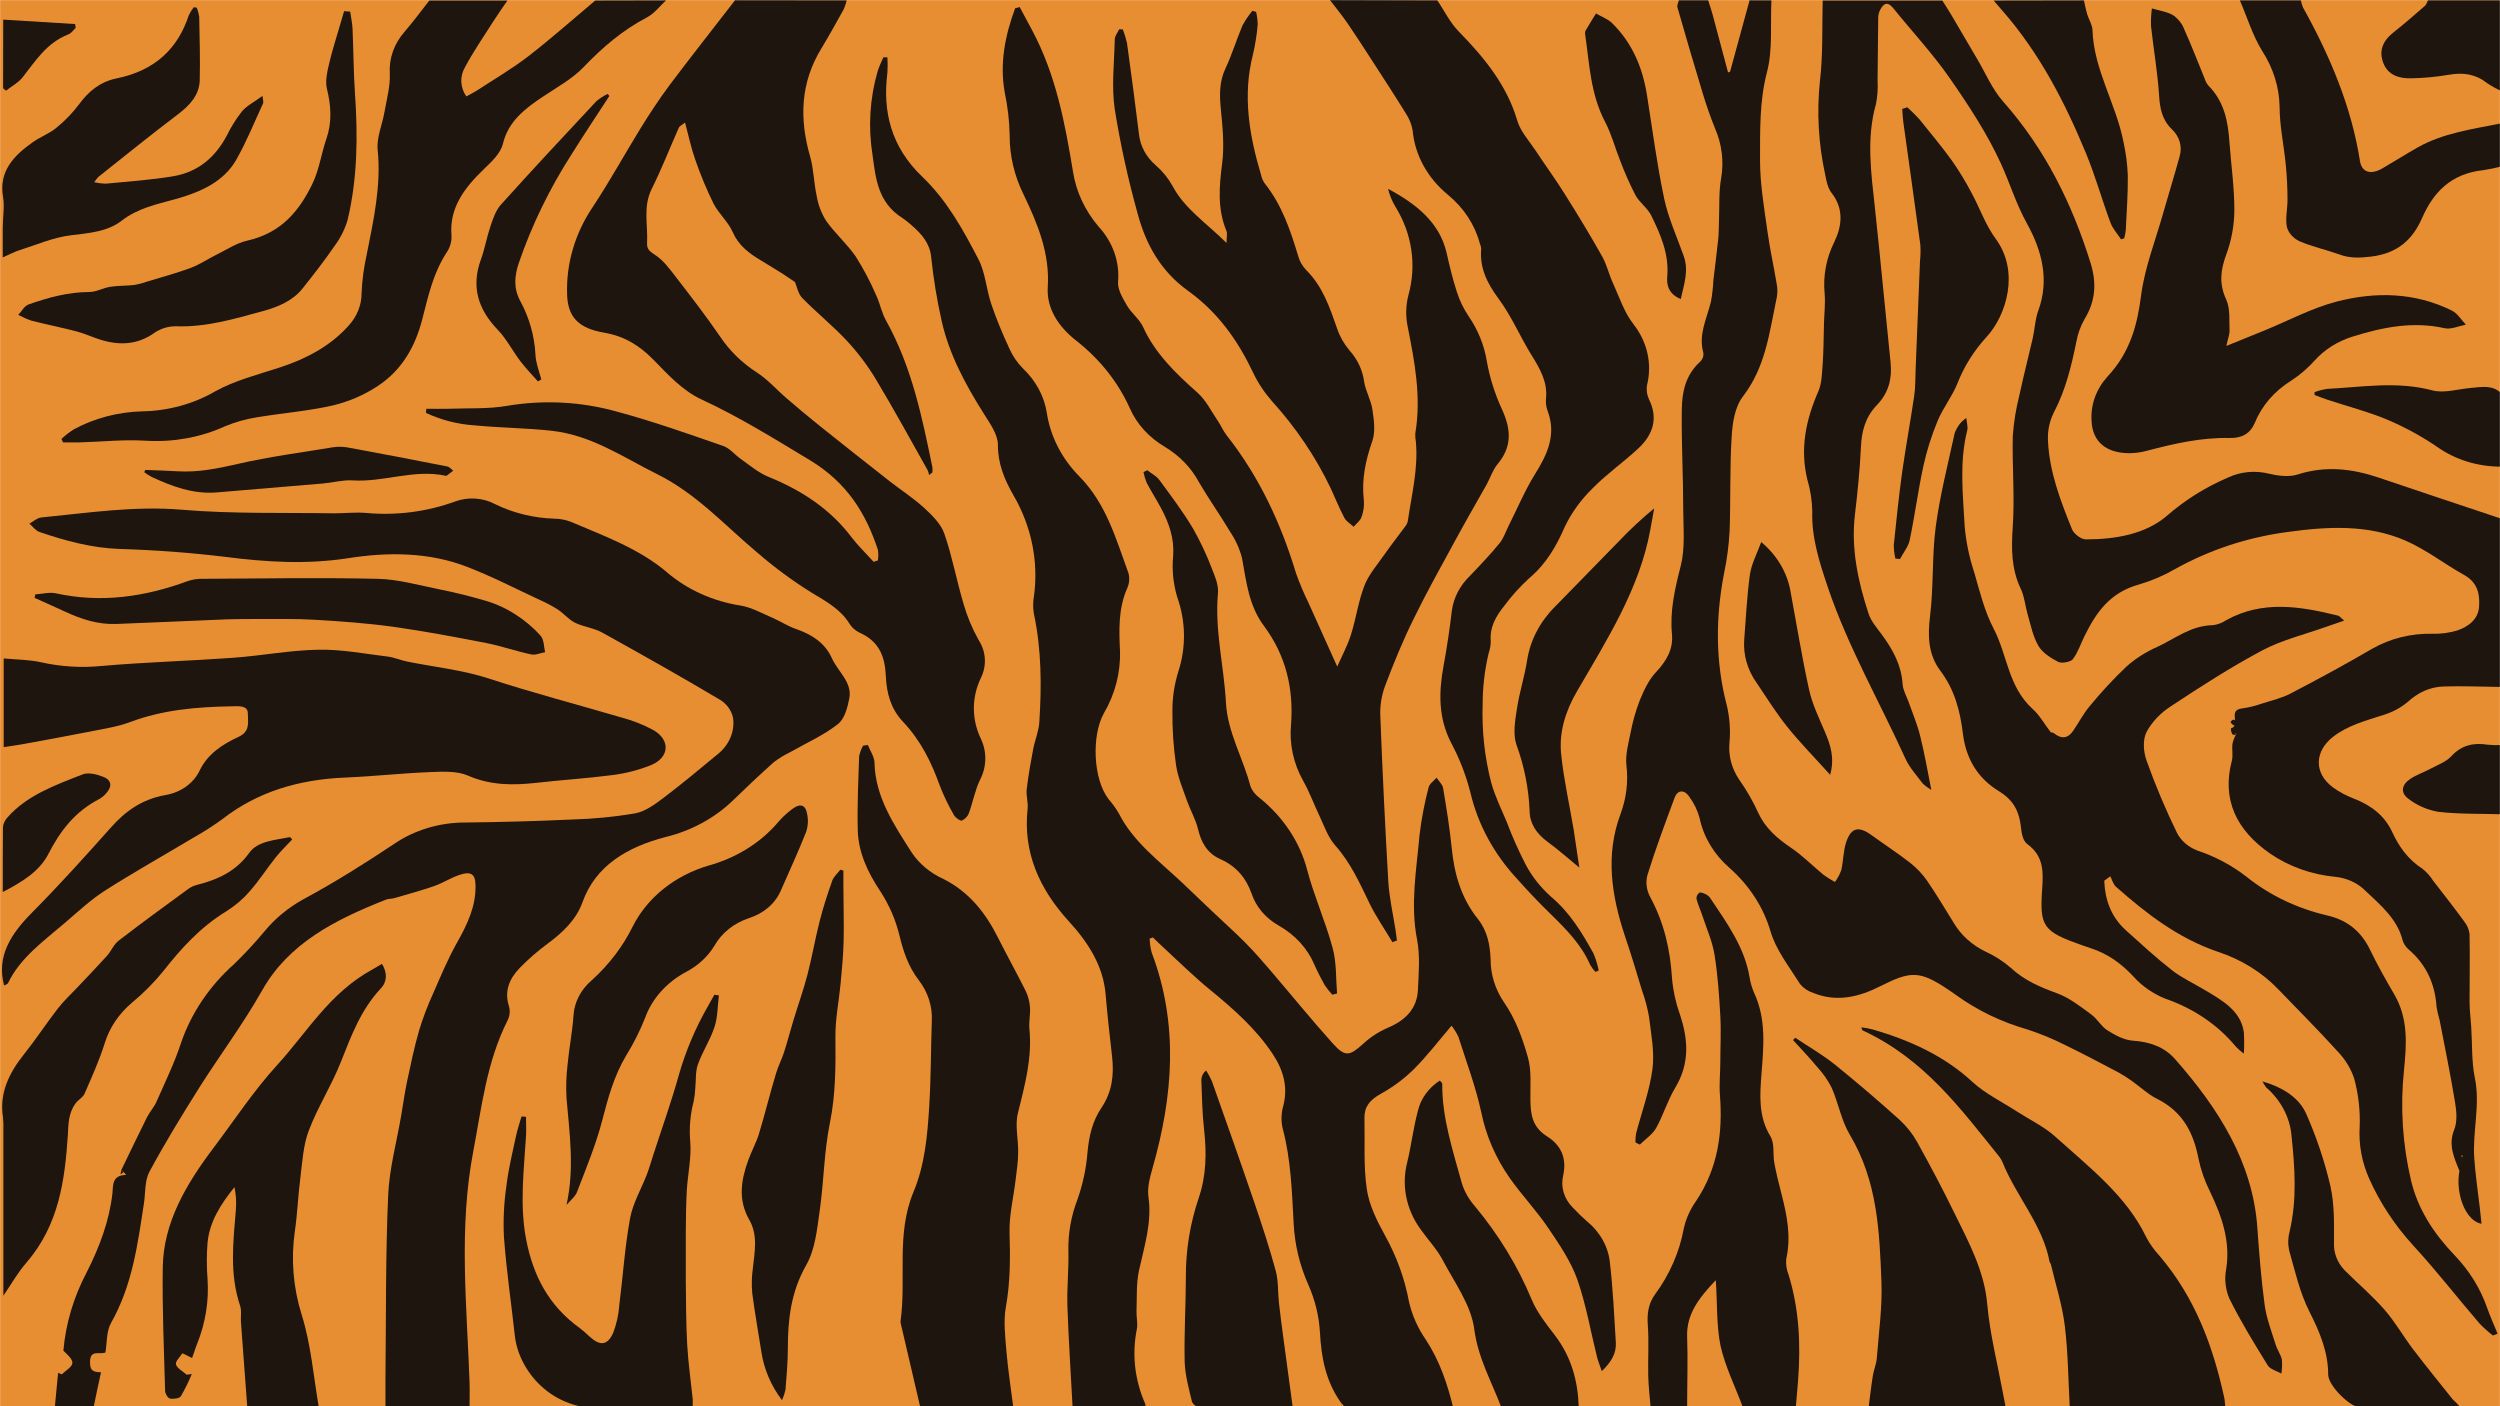 <svg width="1920" height="1080" viewBox="0 0 1920 1080" fill="none" xmlns="http://www.w3.org/2000/svg">
<mask id="mask0_398_6713" style="mask-type:alpha" maskUnits="userSpaceOnUse" x="0" y="0" width="1920" height="1080">
<rect width="1920" height="1080" fill="#C4C4C4"/>
</mask>
<g mask="url(#mask0_398_6713)">
<rect width="1920" height="1080" fill="#E88E32"/>
<path d="M1891.4 891.267L1889.63 901.212C1885.19 890.123 1879.89 879.831 1884.77 867.748C1887.33 861.458 1886.63 853.626 1885.5 846.74C1882.05 825.582 1877.69 804.475 1873.62 783.417C1872.67 780.222 1871.9 776.986 1871.32 773.721C1870.22 756.566 1864.07 741.4 1849.89 729.243C1847.62 727.308 1846 724.856 1845.2 722.158C1841.27 706.172 1828.75 695.506 1816.75 684.219C1810.8 678.171 1802.5 674.314 1793.5 673.404C1775.4 671.693 1758.19 665.593 1743.76 655.777C1717.28 637.504 1706.3 613.984 1714.02 584.349C1715.12 580.198 1714.02 575.623 1714.5 571.272C1715.03 568.907 1715.87 566.604 1717 564.41L1716.66 563.316L1717.7 563.615L1716.86 564.51C1715.96 564.286 1714.53 564.261 1714.3 563.814C1713.66 562.439 1713.31 560.974 1713.27 559.488C1721.55 556.728 1710.2 545.242 1722.2 544.023C1727.12 543.335 1731.95 542.159 1736.58 540.518C1744.19 538.032 1752.22 536.267 1759.04 532.687C1780.25 521.623 1801.17 510.311 1821.86 498.228C1835.55 490.387 1851.59 486.376 1867.89 486.717C1874.4 486.916 1880.9 486.074 1887.07 484.231C1896.17 481.173 1903.28 475.331 1903.92 466.032C1904.57 456.734 1903.17 447.51 1892.38 441.544C1877.19 433.066 1863.43 422.201 1847.45 415.215C1818.58 402.635 1787.69 404.301 1756.6 408.602C1725.97 412.693 1696.64 422.379 1670.47 437.044C1661.83 442.033 1652.5 446.018 1642.72 448.903C1620.25 455.093 1609.92 470.532 1601.27 487.761C1598.18 493.927 1596.1 500.665 1591.97 506.234C1590.43 508.347 1583.32 509.69 1580.74 508.347C1574.84 505.289 1568.41 501.162 1565.43 495.916C1561.14 488.458 1559.59 479.855 1557.18 471.651C1555.3 465.237 1554.87 458.35 1552.01 452.358C1544.57 436.795 1544.68 421.058 1545.8 404.5C1547.35 381.453 1545.3 358.257 1545.8 335.136C1546.54 324.491 1548.24 313.915 1550.89 303.511C1553.98 288.943 1557.79 274.473 1561.11 259.929C1562.71 252.893 1562.88 245.509 1565.35 238.747C1574.06 215.004 1568.35 192.678 1556.56 171.397C1548.42 156.703 1543.67 141.015 1536.9 126.074C1526.4 103.002 1512.05 81.099 1497.25 59.817C1484.27 41.146 1468.35 24.066 1453.91 6.166C1449.98 1.318 1447.01 2.188 1444.39 6.812C1443.24 8.766 1442.59 10.923 1442.48 13.127C1442.2 29.362 1442.23 45.447 1441.98 61.806C1442.33 67.861 1441.92 73.932 1440.74 79.906C1433.27 106.259 1437.01 132.563 1439.87 158.991C1444.2 198.769 1447.85 238.697 1451.98 278.55C1453.21 290.683 1450.57 301.597 1441.5 311.045C1432.43 320.492 1429.76 331.232 1429.2 343.365C1428.39 360.768 1426.62 378.171 1424.57 395.375C1421.51 421.455 1426.98 446.566 1435.07 471.328C1436.92 476.972 1441.3 482.068 1445.07 487.14C1453.75 498.825 1460.32 511.007 1461.19 525.352C1461.47 529.877 1464 534.278 1465.68 538.753C1468.74 547.504 1472.45 556.156 1474.67 565.082C1477.95 578.184 1480.28 591.51 1483.26 606.675C1480.84 605.247 1478.6 603.578 1476.61 601.703C1471.97 595.512 1466.52 589.545 1463.43 582.758C1443.47 538.828 1419.12 496.488 1403.7 450.792C1397.24 431.574 1391.2 412.903 1391.82 392.641C1391.65 384.346 1390.36 376.1 1387.97 368.077C1382.36 344.757 1386.79 322.655 1396.4 300.752C1399.21 294.362 1399.21 286.929 1399.8 279.943C1400.53 269.476 1400.53 258.984 1400.81 248.493C1401.03 240.761 1401.96 233.004 1401.31 225.322C1400.02 211.892 1402.54 198.388 1408.64 186.04C1414.46 174.206 1416.45 160.631 1406.65 148.151C1403.62 144.272 1402.69 138.877 1401.73 134.029C1396.57 110.435 1395.21 86.311 1397.69 62.378C1400.16 41.867 1399.26 21.033 1399.83 0.348H1491.66C1493.9 3.928 1496.24 7.458 1498.4 11.088C1505.14 22.525 1511.79 34.011 1518.56 45.447C1525.02 56.386 1529.96 68.419 1538.42 77.991C1571.11 114.961 1591.44 156.877 1605.48 201.703C1610.23 216.844 1609.61 230.891 1601.04 244.888C1597.94 250.296 1595.81 256.101 1594.73 262.092C1590.88 280.863 1586.52 299.385 1577.34 316.788C1573.98 323.604 1572.45 331.014 1572.85 338.442C1573.89 362.135 1582.37 384.486 1591.35 406.538C1592.73 409.895 1598.18 414.221 1601.77 414.246C1624.72 414.246 1647.77 410.243 1664.2 396.121C1677.89 384.137 1693.7 374.226 1711.02 366.785C1720.68 362.218 1731.96 361.14 1742.5 363.776C1749.41 365.442 1757.92 366.511 1764.29 364.472C1786 357.511 1806.42 359.848 1827.28 366.959C1858.4 377.525 1889.63 387.867 1920.83 398.309V527.59C1906.17 527.416 1891.51 526.769 1876.88 527.217C1865.96 527.54 1856.97 531.941 1849.05 539.151C1843.72 543.61 1837.37 547.001 1830.43 549.095C1816.98 553.496 1803.39 556.977 1792.1 565.628C1777.58 576.742 1776.76 593.623 1791.59 604.611C1796.4 608.126 1801.74 611.023 1807.46 613.214C1821.25 618.509 1831.47 626.539 1837.25 639.07C1842.37 650.133 1849.33 660.103 1860.65 667.362C1863.85 669.981 1866.56 673.036 1868.68 676.412C1876.71 686.754 1884.8 697.097 1892.49 707.663C1894.82 710.541 1896.24 713.912 1896.62 717.434C1896.96 734.837 1896.62 752.24 1896.62 769.469C1896.62 775.784 1897.49 782.074 1897.89 788.364C1898.76 801.566 1898.08 815.016 1900.7 827.919C1904.96 848.604 1898.84 868.916 1900.22 889.352C1901.09 902.181 1903.03 914.935 1904.51 927.739C1904.96 931.642 1905.36 935.546 1905.81 939.872C1890.87 937.062 1883.34 908.148 1891.37 891.267L1891.12 888.781L1889.8 887.911L1890.92 887.289L1891.09 888.656C1891.23 889.452 1891.23 890.372 1891.4 891.267Z" fill="#1E150E"/>
<path d="M650.276 0.224C649.733 2.591 648.963 4.911 647.973 7.161C642.356 17.106 637.02 27.05 631.123 36.697C614.61 63.423 613.823 91.243 622.164 120.132C624.972 129.928 624.972 140.345 627.191 150.339C628.267 157.002 630.673 163.442 634.296 169.359C641.092 179.055 650.528 187.309 657.212 197.03C663.223 206.534 668.442 216.413 672.827 226.59C675.832 232.905 677.011 239.966 680.409 246.057C700.292 281.709 708.128 320.269 716.076 358.829C716.202 360.17 716.202 361.517 716.076 362.857L713.52 364.821C713.302 363.51 712.915 362.226 712.368 360.993C699.309 337.797 686.588 314.427 672.827 291.554C666.594 281.108 659.199 271.239 650.753 262.093C639.969 250.482 627.303 240.264 616.154 228.902C612.924 225.571 612.11 220.35 610.537 216.621C607.589 214.632 604.527 212.494 601.354 210.455C595.737 206.949 590.12 203.419 584.504 200.063C575.068 194.494 567.092 188.303 562.739 178.284C559.369 170.477 551.955 164.063 547.995 156.381C542.581 145.377 537.892 134.104 533.953 122.619C530.808 113.818 528.955 104.644 526.118 94.127C523.31 96.29 521.849 96.912 521.4 97.931C514.407 113.693 508.173 129.729 500.478 145.168C493.71 158.867 497.67 172.79 496.967 186.613C496.715 190.69 498.259 192.679 502.584 195.414C509.352 199.69 514.295 206.552 519.125 212.817C530.836 227.933 542.519 243.123 553.247 258.761C560.399 269.48 569.957 278.788 581.33 286.109C589.924 291.628 596.552 299.46 604.247 305.998C612.503 313.084 620.816 320.095 629.353 326.932C647.14 341.153 665.02 355.299 682.993 369.371C691.839 376.307 701.5 382.523 709.672 390.006C715.935 395.774 722.703 402.437 725.259 409.896C731.381 427.522 734.667 445.895 740.002 463.771C742.749 473.384 746.647 482.71 751.629 491.591C754.407 495.925 756.021 500.767 756.348 505.742C756.674 510.717 755.703 515.692 753.511 520.282C749.829 527.773 747.93 535.855 747.93 544.024C747.93 552.194 749.829 560.276 753.511 567.767C755.783 572.773 756.87 578.138 756.705 583.53C756.541 588.923 755.129 594.228 752.556 599.118C748.737 607.198 747.192 616.074 744.131 624.452C743.231 626.923 741.276 628.983 738.683 630.195C737.475 630.643 733.74 627.982 732.673 626.068C728.406 618.721 724.745 611.11 721.72 603.295C715.373 585.494 707.145 568.737 693.44 554.242C684.004 544.298 680.915 532.091 680.325 519.436C679.679 505.141 675.916 492.76 659.88 485.773C656.6 484.115 653.928 481.655 652.185 478.688C645.417 467.823 634.268 461.757 623.035 454.995C608.657 446.003 595.098 436.028 582.482 425.161C557.207 404.078 535.077 379.166 504.522 364.051C478.713 351.297 454.393 334.217 423.641 330.835C404.151 328.697 384.324 328.573 364.862 326.708C351.657 325.885 338.796 322.606 327.118 317.087L327.427 313.929C333.044 313.929 338.66 314.103 344.277 313.929C359.442 313.357 374.972 314.228 389.688 311.642C417.761 306.936 446.715 308.491 473.939 316.167C501.629 323.625 528.533 333.172 555.381 342.496C560.577 344.261 564.256 349.258 568.889 352.44C575.882 357.413 582.482 363.081 590.402 366.288C616.238 376.805 637.891 391.349 653.842 412.431C658.953 419.144 665.244 425.161 670.973 431.5L674.231 430.357C674.639 427.667 674.639 424.941 674.231 422.252C665.048 394.407 650.641 370.664 621.855 353.335C594.558 336.902 567.85 320.219 538.447 306.62C524.181 300.007 512.863 287.526 501.938 276.388C491.463 265.673 479.949 258.239 464.026 255.504C444.367 252.123 435.942 243.695 435.521 225.67C434.812 202.064 441.751 178.771 455.516 158.544C468.378 139.052 479.5 118.765 491.744 98.876C498.737 87.588 506.01 76.376 514.014 65.66C530.527 43.633 547.714 21.954 564.564 0.125L650.276 0.224Z" fill="#1E150E"/>
<path d="M1360.45 0.223C1359.55 18.696 1361.63 37.765 1357.03 55.466C1351.13 78.165 1351.8 100.739 1351.72 123.339C1351.72 141.314 1354.84 159.338 1357.34 177.264C1359.3 191.634 1362.56 205.855 1364.86 220.175C1365.24 223.728 1364.98 227.312 1364.08 230.791C1358.77 256.15 1355.85 281.832 1338.63 304.406C1332.31 312.685 1330.57 324.693 1329.93 335.16C1328.41 359.4 1329.22 383.74 1328.33 408.005C1327.76 418.751 1326.36 429.45 1324.14 440.027C1317.51 474.162 1317.32 508.073 1326.25 541.96C1328.4 551.136 1329.08 560.535 1328.27 569.879C1327.19 580.083 1329.87 590.322 1335.91 599.067C1341.51 607.037 1346.32 615.422 1350.29 624.128C1355.51 635.664 1364.58 643.719 1375.56 651.128C1384.58 657.219 1392.13 665.025 1400.5 671.887C1403.27 673.894 1406.2 675.73 1409.26 677.381C1411.28 674.55 1412.9 671.511 1414.09 668.332C1415.78 661.072 1415.58 653.415 1418 646.379C1421.84 635.315 1427.71 634.321 1437.65 641.605C1447.29 648.591 1457.31 655.13 1466.72 662.439C1471.85 666.422 1476.27 671.055 1479.86 676.188C1487.31 687.003 1493.91 698.24 1500.84 709.353C1506.32 718.413 1514.65 725.867 1524.83 730.809C1532.05 734.125 1538.68 738.383 1544.48 743.439C1554.48 752.787 1566.59 758.008 1579.81 762.831C1589.45 766.361 1597.79 773.074 1606.07 779.091C1610.82 782.522 1613.6 788.215 1618.51 791.323C1624.3 794.977 1631.29 798.781 1638.03 799.229C1651.45 800.124 1662.32 804.201 1670.47 813.424C1704.17 851.612 1730.09 892.982 1733.63 942.705C1735.03 962.595 1736.63 982.484 1739.24 1002.15C1740.65 1012.44 1744.52 1022.49 1747.67 1032.58C1748.88 1036.56 1751.6 1040.21 1752.47 1044.22C1752.8 1047.79 1752.67 1051.38 1752.08 1054.93C1748.54 1052.89 1743.46 1051.6 1741.69 1048.72C1731.24 1031.78 1720.79 1014.8 1712.09 997.177C1709.06 989.935 1708.25 982.114 1709.73 974.503C1713.07 953.272 1706.41 934.153 1697.26 915.109C1693.25 907.084 1690.31 898.674 1688.5 890.048C1684.71 870.706 1677.04 854.123 1656.48 843.831C1649.54 840.375 1643.9 834.88 1637.58 830.405C1634.23 827.944 1630.69 825.685 1626.99 823.643C1613.4 816.483 1599.84 809.273 1585.94 802.56C1576.77 797.908 1567.18 793.941 1557.26 790.701C1537.02 784.932 1518.19 775.821 1501.77 763.85C1499.86 762.433 1497.84 761.116 1495.84 759.773C1474.53 745.478 1467.45 745.577 1444.31 757.287C1428.3 765.442 1411 770.041 1392.69 762.607C1388.61 761.281 1385.07 758.92 1382.5 755.82C1374.21 742.569 1363.88 729.566 1359.75 715.246C1354.35 696.785 1343.45 679.948 1328.18 666.492C1316.34 656.17 1308.36 642.874 1305.32 628.404C1303.77 622.482 1301.04 616.85 1297.26 611.771C1293.42 606.128 1288.22 606.65 1286.03 612.841C1278.73 632.481 1271.4 652.147 1265.22 672.061C1263.79 677.65 1264.5 683.501 1267.24 688.694C1278.06 708.583 1282.72 729.293 1284.09 751.047C1284.86 760.417 1286.85 769.677 1290.02 778.643C1296.59 798.06 1297.88 816.706 1286.56 835.402C1280.61 845.347 1277.44 856.435 1271.82 866.48C1269.01 871.303 1263.62 874.908 1259.38 879.059L1256.04 877.419C1255.97 875.166 1256.11 872.913 1256.46 870.681C1260.76 854.123 1266.91 837.764 1269.1 820.958C1270.78 807.88 1268.06 794.281 1266.46 780.98C1265.27 774.164 1263.48 767.439 1261.12 760.867C1256.85 746.82 1252.7 732.773 1247.92 718.801C1237.62 687.848 1232.81 656.647 1244.55 625.197C1249.04 613.192 1250.59 600.48 1249.1 587.904C1248.2 579.7 1250.56 571.098 1252.27 562.819C1253.84 554.375 1256.19 546.06 1259.3 537.957C1262.41 530.499 1265.98 522.418 1271.68 516.352C1279.94 507.551 1285.16 498.502 1284.07 487.04C1282.38 469.19 1286.28 452.234 1290.75 434.831C1294.26 421.182 1292.8 406.439 1292.74 392.193C1292.74 366.213 1291.25 340.257 1291.62 314.301C1291.82 301.075 1294.43 287.873 1305.89 277.63C1306.8 276.713 1307.47 275.63 1307.87 274.458C1308.26 273.286 1308.36 272.053 1308.16 270.843C1304.17 256.921 1310.97 244.415 1314.06 231.412C1315.01 226.043 1315.62 220.632 1315.88 215.203C1317.12 204.612 1318.52 194.02 1319.62 183.404C1320.1 178.755 1319.98 174.057 1320.18 169.407C1320.63 158.493 1319.93 147.405 1321.87 136.714C1324.04 123.844 1322.41 110.694 1317.12 98.552C1313.58 89.775 1310.46 80.825 1307.74 71.825C1301.03 49.798 1294.6 27.696 1288.25 5.594C1287.8 3.978 1288.98 1.989 1289.37 0.174H1311.84C1312.96 3.754 1314.23 7.284 1315.21 10.889C1319.22 25.806 1323.2 40.723 1327.15 55.64L1328.69 55.044L1343.69 0.174L1360.45 0.223Z" fill="#1E150E"/>
<path d="M1103.8 0.224C1109.41 8.378 1113.6 17.478 1120.65 24.538C1140.47 44.776 1157.49 66.008 1165.24 92.56C1167.63 100.74 1174.2 107.999 1179.29 115.557C1186.67 126.77 1194.68 137.684 1201.75 149.021C1211.69 164.833 1221.41 180.794 1230.48 196.979C1234.16 203.518 1235.68 210.951 1238.91 217.788C1243.74 228.404 1247.33 239.816 1254.61 249.114C1259.83 255.807 1263.44 263.378 1265.23 271.358C1267.01 279.338 1266.92 287.557 1264.97 295.506C1264.26 299.283 1264.77 303.159 1266.43 306.694C1273.48 320.915 1269.86 333.42 1258.51 344.111C1247.16 354.801 1234.05 363.851 1223.29 374.865C1214.35 383.546 1207.11 393.497 1201.89 404.301C1195.35 419.218 1187.85 432.743 1174.4 444.08C1167.27 450.629 1160.85 457.754 1155.22 465.361C1148.79 473.317 1143.98 481.844 1144.91 492.212C1144.89 495.534 1144.31 498.835 1143.2 502.007C1140.18 514.888 1138.67 528.01 1138.68 541.165C1138 561.218 1140.18 581.267 1145.19 600.833C1148 611.225 1152.92 621.145 1157.16 631.214C1161.37 642.448 1166.27 653.47 1171.84 664.23C1176.61 673.168 1183.04 681.336 1190.86 688.396C1205.74 700.826 1214.98 716.365 1223.77 732.202C1225.59 736.471 1226.94 740.883 1227.81 745.378L1225.31 746.423C1223.73 744.762 1222.36 742.943 1221.24 741.003C1214.67 725.688 1202.85 713.655 1190.63 701.746C1181.84 693.194 1173.44 684.343 1165.36 675.244C1147.43 656.019 1135.05 633.219 1129.3 608.813C1125.97 595.596 1121 582.747 1114.47 570.501C1104.53 551.209 1104.92 531.667 1108.63 511.505C1111.23 497.383 1113.36 483.187 1115.03 468.916C1116.39 458.991 1121.22 449.69 1128.85 442.315C1136.71 434.135 1144.52 425.881 1151.65 417.204C1154.85 413.301 1156.37 408.279 1158.64 403.754C1165.36 390.478 1171.06 376.729 1178.98 363.975C1188.58 348.685 1195.29 333.594 1188.69 315.942C1187.48 312.744 1187.01 309.361 1187.32 305.998C1188.69 293.567 1182.68 283.075 1176.08 272.534C1167.29 258.263 1160.78 242.7 1150.81 229.274C1141.93 217.266 1136.21 205.407 1137.58 191.037C1137.45 189.664 1137.09 188.316 1136.51 187.034C1132.73 172.686 1124.21 159.659 1112.03 149.618C1096.29 136.723 1086.61 119.063 1084.9 100.143C1084.11 95.527 1082.32 91.087 1079.65 87.066C1071.05 73.118 1062.04 59.345 1053.11 45.547C1047.1 36.248 1041.11 26.925 1034.82 17.776C1030.61 11.685 1025.87 5.917 1021.37 0L1103.8 0.224Z" fill="#1E150E"/>
<path d="M511.57 0.224C506.796 4.624 502.78 10.168 497.051 13.251C478.039 23.196 462.649 36.472 448.354 51.389C439.929 60.265 428.134 66.828 417.462 73.889C402.999 83.461 390.249 93.405 386.233 110.485C384.604 117.447 377.808 123.96 372.023 129.504C356.718 144.123 344.922 159.662 346.748 180.869C346.967 185.302 345.76 189.699 343.266 193.548C332.622 209.634 328.887 227.559 324.281 245.285C318.973 265.771 309.031 284.219 289.598 296.799C279.414 303.469 267.92 308.409 255.701 311.368C236.464 315.768 216.384 317.26 196.725 320.592C188.476 321.92 180.46 324.202 172.882 327.379C154.225 335.882 133.302 339.724 112.362 338.492C95.512 337.398 78.129 339.263 60.97 339.76C56.813 339.76 52.544 339.76 48.472 339.76L47.152 337.124C50.084 334.36 53.321 331.861 56.813 329.666C72.629 321.138 90.678 316.4 109.189 315.918C129.178 315.566 148.647 310.222 165.356 300.503C180.156 292.324 197.652 287.774 214.278 282.404C235.256 275.617 253.595 265.846 267.636 250.208C274.191 243.122 277.747 234.232 277.69 225.073C278.12 215.168 279.434 205.308 281.622 195.587C286.902 168.935 292.855 142.482 290.047 115.06C289.148 105.538 293.614 95.668 295.299 85.922C296.984 76.176 299.792 66.331 299.371 56.635C298.588 44.99 302.643 33.495 310.773 24.315C317.457 16.558 323.467 8.354 329.757 0.348H389.744C386.065 5.743 382.273 11.063 378.791 16.533C371.349 28.243 363.43 39.754 356.97 51.886C355.011 55.36 354.09 59.22 354.296 63.098C354.503 66.977 355.829 70.743 358.15 74.038C361.211 72.347 363.766 71.104 366.238 69.538C379.493 60.861 393.367 52.781 405.751 43.21C423.472 29.511 440.098 14.693 457.2 0.348L511.57 0.224Z" fill="#1E150E"/>
<path d="M1920.89 127.889C1916.39 129.037 1911.82 129.966 1907.21 130.673C1881.94 133.383 1868.68 148.076 1860.2 167.369C1853.07 183.628 1841.75 194.592 1820.88 197.079C1812.46 198.073 1804.9 198.446 1796.96 195.537C1786.71 191.833 1775.75 189.496 1765.87 185.22C1763.52 184.092 1761.46 182.547 1759.82 180.682C1758.17 178.817 1756.98 176.671 1756.32 174.38C1755 167.518 1756.88 160.209 1756.8 153.098C1756.8 144.148 1756.32 135.173 1755.45 126.272C1754.02 111.604 1750.79 96.985 1750.73 82.342C1750.53 67.19 1745.93 52.337 1737.39 39.207C1729.92 27.049 1725.82 13.276 1720.2 0.224H1767.08C1767.39 2.092 1767.92 3.926 1768.68 5.693C1789.57 43.209 1805.89 81.969 1812.46 123.687C1813.83 132.463 1820.88 134.402 1829.59 129.355C1838.3 124.308 1847.53 118.441 1856.72 113.245C1876.21 102.182 1898.84 99.198 1920.75 94.748L1920.89 127.889Z" fill="#1E150E"/>
<path d="M1600.43 0.224C1601.27 3.903 1601.97 7.682 1603.07 11.237C1604.16 14.793 1606.91 19.094 1607.03 23.072C1607.95 53.154 1625.03 79.657 1630.76 108.621C1632.68 117.252 1633.82 126.007 1634.16 134.8C1634.32 148.822 1633.26 162.869 1632.58 176.916C1632.35 178.977 1631.96 181.02 1631.4 183.032L1628.96 183.802C1626.15 179.551 1622.5 175.548 1620.82 170.974C1614.22 153.222 1609.19 134.974 1601.94 117.471C1585.8 78.613 1566.59 41.047 1537.74 8.08C1535.5 5.594 1533.31 2.934 1531.09 0.348L1600.43 0.224Z" fill="#1E150E"/>
<path d="M1920.89 358.381C1902.99 358.45 1885.61 353.079 1871.66 343.166C1859.87 335.119 1847.18 328.178 1833.77 322.456C1818.94 316.191 1802.88 312.114 1787.49 307.017C1784.12 305.923 1780.89 304.531 1777.58 303.337V301.15C1780.72 299.987 1784.01 299.153 1787.38 298.663C1814.28 297.246 1841.05 292.597 1868.15 299.832C1876.96 302.194 1887.8 298.788 1897.63 297.917C1905.89 297.196 1914.48 295.431 1920.86 302.094L1920.89 358.381Z" fill="#1E150E"/>
<path d="M1920.89 69.861C1917.07 68.122 1913.44 66.092 1910.02 63.795C1901.34 56.908 1891.77 55.441 1880.5 57.455C1871.03 59.071 1861.42 59.969 1851.77 60.14C1842.17 60.389 1833.89 57.48 1830.4 48.431C1826.92 39.381 1829.53 31.699 1838.27 24.812C1847 17.925 1854.58 11.213 1862.59 4.276C1863.53 3.039 1864.24 1.669 1864.66 0.224H1920.83L1920.89 69.861Z" fill="#1E150E"/>
<path d="M1920.89 625.347C1904.74 624.85 1888.42 625.347 1872.47 623.457C1864.03 621.972 1856.19 618.542 1849.72 613.513C1843.24 608.839 1844.44 602.548 1851.21 598.098C1855.9 595.015 1861.55 593.126 1866.57 590.416C1872.19 587.433 1878.68 585.046 1882.58 580.794C1890.28 572.416 1899.43 570.154 1910.67 571.944C1914.05 572.259 1917.46 572.351 1920.86 572.217L1920.89 625.347Z" fill="#1E150E"/>
<path d="M681.533 44.03C681.786 47.938 681.786 51.856 681.533 55.765C677.713 85.599 684.341 112.748 708.128 135.571C727.365 153.918 739.581 176.369 751.236 198.719C756.853 209.385 757.443 222.04 761.318 233.526C765.194 245.012 770.024 256.548 775.22 267.76C777.718 273.401 781.3 278.616 785.807 283.174C795.642 292.553 801.976 304.384 803.949 317.061C806.709 335.199 815.441 352.216 829.056 365.989C849.838 387.196 857.139 414.221 866.66 440.151C867.733 444.177 867.329 448.4 865.508 452.209C858.881 467.549 859.386 483.634 860.144 499.446C860.752 516.264 856.478 532.938 847.731 547.877C838.38 564.659 839.306 598.147 851.41 613.76C854.462 617.263 857.141 621.009 859.414 624.948C870.142 646.23 889.857 660.998 907.353 677.381C915.244 684.84 922.995 692.299 930.831 699.757C939.256 707.812 948.102 715.619 956.302 723.898C963.07 730.71 969.333 737.895 975.512 745.13C991.519 763.801 1006.97 782.87 1023.42 801.193C1033.11 811.983 1036.4 811.137 1046.93 801.64C1052.24 796.664 1058.51 792.557 1065.43 789.508C1079.93 783.541 1088.35 774.143 1088.97 760.171C1089.56 747.243 1090.74 733.992 1088.27 721.387C1083.02 694.437 1087.85 667.959 1090.2 641.357C1091.66 629.025 1093.99 616.786 1097.17 604.711C1097.82 601.926 1101.16 599.738 1103.29 597.252C1105.03 599.912 1107.84 602.448 1108.32 605.283C1110.87 620.548 1113.37 635.862 1114.92 651.252C1116.88 670.843 1121.94 689.365 1134.94 705.674C1142.47 715.122 1144.38 725.912 1144.8 737.099C1144.81 748.632 1148.38 759.943 1155.11 769.817C1163.9 782.472 1169.32 797.414 1173.44 812.082C1176.42 822.599 1175.13 834.085 1175.35 845.173C1175.58 856.261 1176.87 865.634 1188.22 872.794C1199.56 879.955 1203.24 890.198 1200.55 902.628C1199.49 906.997 1199.61 911.524 1200.9 915.843C1202.19 920.163 1204.6 924.153 1207.96 927.49C1211.34 931.112 1214.92 934.58 1218.69 937.882C1228.93 946.216 1235.27 957.654 1236.44 969.929C1238.77 990.241 1239.75 1010.68 1240.96 1031.06C1241.43 1039.04 1237.81 1045.78 1230.17 1053.04C1228.57 1048.32 1227.36 1045.38 1226.55 1042.35C1221.61 1022.46 1218.13 1002.05 1211.39 982.683C1206.41 968.711 1197.57 955.634 1188.92 942.905C1179.99 929.703 1168.67 917.794 1159.46 904.717C1148.7 889.343 1141.31 872.315 1137.67 854.521C1133.43 834.806 1126.21 815.588 1120.03 796.245C1118.64 793.248 1116.88 790.396 1114.78 787.743C1104.67 799.577 1096.05 810.988 1085.82 821.157C1078.44 828.459 1069.93 834.803 1060.55 840.002C1052.12 844.651 1047.71 849.947 1047.91 858.623C1048.33 876.822 1047.07 895.245 1049.71 913.319C1051.51 925.551 1057.54 937.708 1063.75 948.921C1072.67 965.018 1078.87 982.191 1082.14 999.887C1084.49 1010.12 1088.84 1019.92 1095.01 1028.83C1105.68 1045.11 1111.55 1062.61 1116.21 1081.63C1088.94 1081.63 1062.23 1081.63 1035.5 1081.43C1033.36 1081.43 1030.72 1078.62 1029.29 1076.46C1018.06 1060.23 1014.77 1042.33 1013.73 1023.48C1013.03 1010.84 1010 998.389 1004.77 986.611C998.15 971.711 994.355 955.943 993.541 939.946C992.165 915.407 991.547 890.869 985.116 866.753C983.791 861.074 983.916 855.205 985.481 849.574C989.385 834.855 985.678 821.778 977.225 809.148C964.699 790.378 947.709 775.163 929.735 760.494C916.508 749.704 904.46 737.746 892.047 726.285C889.772 724.221 887.638 722.058 885.448 719.945L882.92 720.815C883.029 724.407 883.547 727.98 884.465 731.481C905.415 786.698 900.922 841.916 885.111 897.258C883.06 904.419 881.038 912.176 882.021 919.336C884.83 938.802 878.848 956.976 874.776 975.623C872.557 985.791 873.231 996.432 872.838 1006.87C872.67 1011.57 874.017 1016.42 873.063 1020.92C869.246 1040.07 871.451 1059.79 879.438 1077.9C879.739 1079 879.908 1080.13 879.943 1081.26H823.776C822.4 1055.08 820.659 1029.05 819.76 1002.95C819.311 988.899 820.883 974.802 820.518 960.681C820.24 947.157 822.635 933.695 827.595 920.902C831.732 909.082 834.296 896.875 835.234 884.529C836.414 872.447 838.941 861.035 845.99 850.643C854.219 838.411 855.623 825.234 854.078 811.436C852.281 795.5 850.427 779.563 849.108 763.577C847.282 741.923 835.88 724.022 821.024 707.738C797.827 682.404 785.61 654.161 789.205 621.169C789.739 616.197 787.969 611.225 788.503 606.252C789.683 595.984 791.508 585.741 793.446 575.548C794.766 568.562 797.715 561.7 798.192 554.714C800.017 526.844 799.905 498.999 794.036 471.402C793.278 467.027 793.278 462.576 794.036 458.201C797.749 431.417 792.258 404.264 778.281 380.284C771.316 368.127 766.317 355.97 766.401 341.699C766.401 333.868 760.56 325.589 755.898 318.23C741.491 295.456 728.882 272.061 723.153 246.329C719.533 230.162 716.862 213.839 715.149 197.426C714.082 186.811 707.875 179.675 699.956 172.888C697.802 170.93 695.493 169.111 693.047 167.443C673.95 155.46 672.49 136.416 670.075 118.789C666.652 97.366 668.007 75.557 674.063 54.596C675.186 51.016 676.871 47.56 678.416 44.055L681.533 44.03Z" fill="#1E150E"/>
<path d="M93.182 898.551C99.725 885.076 106.156 871.551 112.84 858.151C114.946 853.924 118.457 850.195 120.282 845.919C126.826 831.002 133.959 816.408 138.958 801.168C146.699 778.339 160.653 757.543 179.595 740.605C187.996 732.483 195.899 723.968 203.269 715.097C211.402 705.249 221.605 696.883 233.319 690.459C257.246 677.58 280.162 663.111 302.573 648.194C318.208 637.497 337.408 631.692 357.167 631.686C384.633 631.404 412.071 630.633 439.48 629.374C455.687 628.935 471.829 627.364 487.756 624.675C495.675 623.183 503.089 617.614 509.605 612.716C523.815 602.001 537.38 590.589 551.056 579.327C555.395 575.901 558.747 571.607 560.832 566.803C562.918 561.998 563.678 556.822 563.048 551.706C562.033 546.128 558.609 541.118 553.5 537.733C523.506 519.932 493.035 502.728 462.396 485.772C456.162 482.317 448.186 481.447 441.727 478.314C436.7 475.828 433.077 471.204 428.359 468.096C423.914 465.278 419.218 462.783 414.317 460.637C395.838 452.035 377.809 442.687 358.628 435.303C329.421 423.991 297.967 423.892 267.609 428.665C235.509 433.637 204.505 431.723 172.799 427.646C145.906 424.413 118.845 422.397 91.721 421.604C70.041 420.809 50.045 415.265 30.218 408.527C27.213 407.483 25.107 404.301 22.58 402.113C25.613 400.497 28.505 397.737 31.707 397.414C67.541 393.933 102.927 388.364 139.66 391.472C178.387 394.754 217.592 393.585 256.572 394.232C264.688 394.232 272.888 393.262 280.92 393.908C304.289 396.094 327.903 393.068 349.613 385.107C354.551 383.3 359.9 382.547 365.228 382.91C370.556 383.273 375.712 384.741 380.28 387.196C394.261 394.054 409.884 397.871 425.859 398.334C430.255 398.396 434.591 399.242 438.61 400.82C464.39 411.784 491.041 421.48 512.216 439.505C527.777 452.862 547.511 461.775 568.861 465.087C577.286 466.504 585.318 471.079 593.35 474.51C599.472 477.145 605.033 480.899 611.323 483.062C623.933 487.363 633.79 494.176 638.789 505.314C643.367 515.656 654.712 524.059 652.269 536.316C650.865 543.327 648.815 552.004 643.395 556.206C632.695 564.634 619.44 570.501 607.251 577.462C602.636 579.681 598.296 582.322 594.305 585.343C583.549 594.915 573.13 604.81 562.823 614.78C548.906 628.275 530.964 638.014 511.065 642.873C481.634 650.531 457.369 664.901 447.372 692.87C442.597 706.246 432.347 716.091 420.327 724.917C412.683 730.569 405.582 736.773 399.096 743.464C391.036 751.768 387.245 761.364 390.867 772.701C391.881 776.185 391.595 779.865 390.053 783.193C373.68 815.513 369.973 850.195 363.43 884.479C352.196 943.377 358.515 1002.4 360.621 1061.42C360.846 1067.69 360.621 1073.85 360.621 1080.71H296.029C296.029 1073.25 296.029 1066.09 296.029 1058.98C296.563 1012.02 296.029 965.056 298.107 918.142C298.95 897.656 304.595 877.319 308.077 856.908C309.594 847.933 310.886 838.908 312.739 829.983C315.548 817.054 318.187 804.101 321.866 791.372C324.79 781.785 328.363 772.362 332.566 763.154C338.379 749.853 343.968 736.378 351.157 723.649C358.936 709.876 365.452 696.052 365.199 680.414C365.199 670.992 361.689 668.705 351.859 672.285C345.541 674.572 339.868 678.252 333.549 680.464C323.495 683.945 313.16 686.754 302.91 689.738C300.86 690.334 298.445 690.136 296.507 690.906C257.499 706.246 221.72 724.42 201.388 760.519C186.953 786.127 168.923 810.242 153.168 835.104C139.772 856.411 126.629 877.866 114.834 899.745C111.043 906.83 111.801 915.88 110.565 924.034C105.763 955.485 101.691 987.009 85.29 1016.02C81.611 1022.59 82.285 1030.94 80.965 1038.7C76.809 1040.59 69.451 1036.21 69.17 1045.38C68.974 1051.82 70.518 1053.89 77.595 1053.89C75.601 1063.01 73.776 1071.29 71.978 1080.32H42.126L44.625 1054.33L47.434 1055.53C50.242 1052.67 55.241 1050.01 55.578 1046.93C55.915 1043.84 51.73 1040.34 48.669 1037.33C50.478 1016.55 56.51 996.24 66.474 977.363C76.36 957.896 83.942 937.857 86.357 916.377C86.947 910.957 85.656 902.405 96.861 902.355L94.838 900.043L93.182 898.551Z" fill="#1E150E"/>
<path d="M1914.57 1025.69C1910.94 1022.88 1907.53 1019.83 1904.38 1016.59C1887.3 996.705 1871.18 975.871 1853.26 956.429C1839.16 940.988 1827.8 923.735 1819.56 905.264C1813.88 892.549 1811.38 878.892 1812.23 865.237C1812.7 852.853 1811.29 840.47 1808.05 828.416C1805.46 820.55 1800.97 813.274 1794.91 807.085C1780.33 790.925 1764.72 775.461 1749.61 759.674C1737.25 746.775 1721.35 736.904 1703.44 731.008C1672.55 720.517 1648.25 701.423 1625.17 681.136C1622.89 679.122 1622.14 675.741 1620.68 672.981L1616.07 676.412C1616.63 690.757 1621.01 703.984 1632.92 714.674C1644.83 725.365 1655.81 735.558 1668.11 745.155C1675.49 750.923 1684.57 755.099 1692.82 760.072C1706.67 768.251 1720.91 776.182 1723.26 792.69C1723.61 798.205 1723.61 803.733 1723.26 809.248C1721.07 807.562 1719.02 805.742 1717.11 803.803C1703.43 787.205 1684.64 774.435 1663 767.008C1653.46 763.165 1645.09 757.361 1638.59 750.077C1629.3 740.133 1618.93 732.475 1605.37 728.1C1603.32 727.428 1601.27 726.757 1599.25 726.036C1569.03 715.37 1566.42 711.79 1568.36 683C1569.23 670.147 1569.98 657.741 1556.9 648.194C1553.53 645.708 1552.52 639.741 1552.07 635.241C1550.89 623.929 1546.82 614.805 1535.55 607.893C1518 597.277 1509.72 581.714 1507.47 563.142C1505.36 546.187 1501.29 529.877 1490.14 515.06C1480.79 502.629 1480.4 488.259 1482.28 473.168C1485.09 450.444 1483.66 427.323 1486.63 404.649C1489.86 380.409 1496.04 356.467 1501.21 332.55C1502.29 329.659 1503.9 326.946 1505.98 324.52C1507.23 323.213 1508.62 322.022 1510.14 320.964C1510.5 325.042 1511.49 327.901 1510.87 330.412C1504.61 355.05 1507.58 379.936 1508.9 404.674C1509.99 416.464 1512.42 428.127 1516.18 439.48C1520.42 454.149 1524.04 469.314 1531.17 482.913C1541.76 503.151 1542.13 527.167 1560.94 544.372C1566.56 549.344 1570.15 556.156 1574.98 562.371L1572.17 563.565L1571.84 562.148C1573.72 562.446 1576.19 562.148 1577.45 563.142C1583.41 567.916 1588.24 567.021 1592.17 561.278C1596.5 555.037 1599.89 548.2 1604.84 542.383C1613.58 531.693 1623.05 521.489 1633.2 511.828C1640.04 505.77 1647.94 500.732 1656.59 496.911C1670.47 490.546 1682.52 480.378 1699.62 480.129C1703.32 479.63 1706.82 478.304 1709.78 476.275C1737.67 460.811 1766.57 465.635 1795.58 472.795C1796.82 473.093 1797.71 474.485 1800.33 476.623C1794.93 478.488 1790.75 479.855 1786.65 481.347C1770.22 487.215 1752.67 491.441 1737.64 499.397C1713.29 512.325 1690.21 527.242 1667.43 542.283C1659.36 547.418 1652.87 554.254 1648.53 562.173C1645.47 568.388 1646.17 577.313 1648.53 584.076C1655.29 602.995 1663.13 621.599 1672.01 639.816C1675.14 645.756 1680.6 650.491 1687.37 653.141C1701.4 657.815 1714.33 664.725 1725.54 673.528C1743.22 687.644 1764.48 697.79 1787.52 703.113C1803.58 706.868 1813.69 716.042 1820.15 729.318C1825.77 740.953 1832.17 752.365 1838.77 763.627C1849.67 782.273 1848.26 801.939 1846.27 821.903C1843.3 850.227 1845.13 878.785 1851.69 906.632C1856.97 928.808 1869.16 947.38 1885.17 964.087C1896.48 975.884 1904.97 989.595 1910.1 1004.39C1912.46 1011.08 1915.44 1017.56 1918.14 1024.28L1914.57 1025.69Z" fill="#1E150E"/>
<path d="M1069.37 723.575C1063.47 713.63 1056.81 704.108 1051.84 693.89C1044.34 678.426 1037.52 662.912 1025.53 649.387C1019.91 643.048 1017.1 634.644 1013.54 627.012C1009.13 617.888 1005.76 608.316 1000.73 599.49C993.247 586.062 990.07 571.073 991.546 556.156C993.484 529.181 987.839 503.723 970.68 480.676C958.969 464.963 957.2 446.591 953.83 428.466C951.98 421.346 948.881 414.526 944.646 408.254C936.951 395.351 928.161 382.97 920.607 370.017C914.822 359.246 905.917 350.024 894.798 343.29C882.47 336.085 872.988 325.656 867.669 313.456C858.787 293.684 844.815 276.019 826.864 261.868C812.822 251.029 803.639 236.758 804.678 220.548C806.363 194.916 797.095 172.217 786.199 149.568C779.007 135.144 775.333 119.539 775.415 103.773C775.186 92.767 773.918 81.798 771.623 70.98C767.636 48.605 771.876 27.348 779.627 6.34L783.11 5.395L792.63 23.146C811.025 57.555 817.905 94.649 824.056 131.767C826.409 147.114 833.179 161.668 843.714 174.032C854.644 185.898 860.003 201.03 858.682 216.297C858.177 222.264 862.193 228.877 865.479 234.595C868.765 240.313 875.14 245.087 877.864 251.078C886.935 271.117 902.577 286.456 919.483 301.398C926.28 307.39 930.268 315.893 935.351 323.351C937.766 326.857 939.339 330.81 941.978 334.216C967.45 366.536 983.879 402.386 995.337 440.201C998.009 447.806 1001.15 455.276 1004.75 462.577C1012.02 478.886 1019.4 495.146 1026.99 511.952C1030.44 504.071 1034.82 495.991 1037.52 487.513C1041.45 475.082 1043.14 462.03 1047.83 449.847C1051.06 441.444 1057.54 433.986 1062.93 426.279C1067.99 419.019 1073.55 412.008 1078.8 404.848C1079.94 403.525 1080.75 401.998 1081.16 400.373C1084.11 380.11 1089.25 360.022 1087.42 339.387C1086.99 337.214 1086.83 335.004 1086.95 332.799C1091.66 305.003 1086.47 277.854 1081.05 250.606C1079.46 242.745 1079.65 234.683 1081.61 226.888C1088.09 203.847 1084.53 179.49 1071.64 158.667C1069.05 154.375 1067.16 149.78 1066.02 145.018C1087.84 156.703 1105.59 170.924 1110.96 194.07C1113.23 204.015 1115.59 214.109 1118.79 223.904C1120.83 230.531 1123.88 236.879 1127.86 242.774C1135.15 253.418 1139.93 265.258 1141.91 277.581C1144.14 290.059 1147.97 302.27 1153.34 313.978C1160.24 328.895 1161.76 342.445 1150.3 356.243C1146.48 360.793 1144.69 366.635 1141.88 371.832C1133.45 386.749 1124.8 401.815 1116.6 416.931C1106.1 436.273 1095.31 455.516 1085.71 475.231C1077.29 492.287 1070.12 509.764 1063.5 527.441C1060.88 534.8 1059.73 542.506 1060.1 550.214C1061.73 592.413 1063.76 634.578 1066.19 676.71C1066.95 689.34 1069.84 701.896 1071.81 714.476C1072.2 716.962 1072.48 719.672 1072.85 722.282L1069.37 723.575Z" fill="#1E150E"/>
<path d="M3.146 756.864C-2.864 734.265 8.482 717.086 24.686 700.777C45.636 679.619 65.492 657.617 85.178 635.515C96.187 623.084 108.937 613.885 126.742 610.653C132.634 609.711 138.166 607.473 142.827 604.146C147.489 600.818 151.131 596.507 153.421 591.609C159.431 579.178 170.58 571.719 183.386 565.802C192.429 561.65 190.295 554.118 190.351 548.002C190.351 541.463 183.021 542.383 177.966 542.457C151.315 542.88 125.113 545.093 100.09 554.49C90.739 558.021 80.432 559.612 70.406 561.601C52.798 565.106 35.077 568.264 17.384 571.546C12.835 572.366 8.229 572.962 2.837 573.808V505.687C12.526 506.607 22.496 506.557 31.876 508.695C46.973 512.061 62.63 512.995 78.101 511.455C111.605 508.521 145.333 507.601 178.893 505.19C200.854 503.598 222.647 499.372 244.552 498.974C262.245 498.626 280.022 502.082 297.714 504.245C302.826 504.866 307.684 507.054 312.767 508.098C333.774 512.35 355.202 514.463 375.787 521.226C409.234 532.165 443.58 541.115 477.421 551.06C486.066 553.357 494.336 556.641 502.022 560.83C514.744 568.289 514.239 581.316 500.618 587.333C490.834 591.361 480.42 594.06 469.726 595.338C450.657 597.824 431.336 598.993 412.183 601.181C393.957 603.244 376.685 603.219 359.302 595.636C351.045 592.007 339.868 592.579 330.095 592.976C308.33 593.846 286.65 596.283 264.857 597.178C229.443 598.67 197.793 608.067 170.833 629.051C163.601 634.315 156.004 639.172 148.085 643.595C125.619 657.045 102.702 669.898 80.685 683.945C69.648 691.006 60.127 699.956 50.298 708.384C33.757 722.555 15.503 735.483 6.179 755.025C5.645 755.945 3.764 756.467 3.146 756.864Z" fill="#1E150E"/>
<path d="M666.508 572.117C668.305 576.667 671.534 581.167 671.619 585.716C672.124 611.821 686.447 633.277 700.292 654.882C706.009 663.433 714.33 670.386 724.303 674.945C744.524 685.014 757.133 701.497 766.429 720.044C773.365 733.818 780.92 747.392 787.772 761.141C789.67 765.136 790.772 769.392 791.03 773.721C791.451 779.19 790.019 784.784 790.581 790.229C792.855 812.356 787.07 833.414 781.762 854.869C779.375 864.391 782.128 874.759 781.959 884.853C781.959 891.888 780.864 898.899 780.021 905.91C778.42 919.535 774.966 933.258 775.331 946.733C775.893 965.827 775.977 984.647 772.523 1003.64C770.529 1014.88 772.046 1026.66 772.972 1038.15C774.152 1052.15 776.37 1066.07 778.196 1080.66H706.751C701.752 1059.18 696.838 1038.2 691.951 1017.19C691.698 1016.38 691.585 1015.54 691.614 1014.71C696.22 981.739 688.048 947.877 701.556 915.457C710.318 894.449 712.256 872.098 713.632 849.922C715.008 827.745 714.896 805.966 715.626 783.989C716.183 772.864 712.645 761.879 705.544 752.688C697.484 742.221 693.749 730.561 690.716 718.229C687.859 706.403 682.931 695.045 676.112 684.567C666.367 669.923 659.262 654.733 658.785 637.951C658.251 618.957 659.178 599.938 659.796 580.918C660.353 578.06 661.374 575.288 662.828 572.689L666.508 572.117Z" fill="#1E150E"/>
<path d="M964.698 9.124C965.486 12.394 965.89 15.726 965.906 19.069C965.243 26.78 964.014 34.446 962.227 42.016C954.223 73.392 959.419 103.996 968.518 134.402C968.983 136.571 969.856 138.655 971.102 140.568C984.694 157.598 991.125 177.164 997.107 196.929C998.15 200.68 1000.14 204.173 1002.92 207.148C1016.09 220.2 1021.26 236.335 1026.96 252.446C1028.97 258.451 1032.18 264.092 1036.42 269.103C1042.62 276.039 1046.51 284.363 1047.66 293.144C1048.81 300.379 1052.94 307.241 1054 314.475C1055.16 322.406 1056.48 331.158 1054 338.542C1048.78 353.459 1045.58 368.376 1047.43 384.063C1047.82 388.477 1047.21 392.913 1045.64 397.116C1044.68 399.925 1041.68 402.088 1039.6 404.574C1037.18 402.337 1033.98 400.447 1032.52 397.787C1028.56 390.329 1025.44 382.472 1021.88 374.815C1010.44 350.878 995.318 328.456 976.943 308.185C971.023 301.458 966.132 294.068 962.396 286.208C950.881 261.943 935.8 240.189 912.351 223.308C891.091 208.018 879.83 187.034 873.736 164.162C866.348 137.681 860.471 110.887 856.128 83.883C853.516 66.306 855.791 48.132 856.128 30.232C856.128 27.746 858.318 25.11 859.497 22.525H862.306C863.663 25.975 864.742 29.506 865.535 33.091C868.765 56.361 871.882 79.632 874.719 102.927C875.646 112.061 880.239 120.599 887.665 126.993C892.959 131.629 897.327 137.026 900.584 142.955C909.711 160.234 926.561 171.322 941.979 186.587C941.979 182.037 942.709 179.526 941.979 177.512C934.789 160.358 936.362 143.079 938.637 125.303C940.378 111.529 938.918 97.309 937.57 83.386C936.531 72.745 936.418 62.701 941.164 52.558C946.163 41.892 949.59 30.605 954.111 19.79C956.278 15.75 958.863 11.896 961.834 8.279L964.698 9.124Z" fill="#1E150E"/>
<path d="M1709.08 1080.71H1589.56C1588.41 1059.63 1588.29 1038.7 1585.74 1018.01C1583.8 1002.22 1578.8 986.761 1575.12 971.148C1574.95 970.352 1574.17 969.656 1574.03 968.885C1568.89 940.99 1548.5 918.764 1538.03 892.858C1537.43 891.288 1536.59 889.799 1535.53 888.433C1505.84 851.662 1477.98 813.375 1430.75 791.472C1430.24 791.223 1429.85 790.776 1429.65 788.986C1432.61 789.376 1435.53 789.932 1438.41 790.652C1467.2 799.08 1493.32 811.013 1514.77 830.853C1524.49 839.828 1537.41 846.118 1548.92 853.576C1558.72 859.916 1569.76 865.162 1578.16 872.695C1604.5 896.413 1633.26 918.54 1648.37 950.289C1651.03 955.29 1654.38 959.983 1658.33 964.261C1686.08 996.78 1699.7 1034.32 1708.27 1073.65C1708.69 1075.67 1708.69 1077.88 1709.08 1080.71Z" fill="#1E150E"/>
<path d="M244.834 1080.71H189.902C188.246 1058.71 186.617 1037.03 185.044 1015.35C184.735 1011.23 185.718 1006.82 184.426 1002.92C176.17 978.457 179.09 953.695 181.168 928.933C181.623 923.18 181.255 917.399 180.073 911.728C169.514 924.781 160.78 938.48 159.376 954.665C158.66 963.77 158.66 972.908 159.376 982.012C160.575 999.117 157.814 1016.26 151.26 1032.38C149.631 1036.48 148.451 1040.71 147.524 1042.97L140.082 1039.29C138.285 1042.2 134.466 1045.56 135.168 1047.9C136.038 1050.95 140.504 1053.19 143.396 1055.78L147.3 1055.25C144.892 1061.11 142.078 1066.83 138.875 1072.38C137.892 1073.95 133.062 1074.67 130.45 1074.05C128.709 1073.6 126.855 1070.25 126.799 1068.16C125.956 1036.48 124.524 1004.81 125.001 973.186C125.563 938.753 143.003 909.391 164.038 881.496C180.129 860.165 194.733 837.79 212.875 817.925C235.988 792.616 253.203 762.434 285.892 744.608C288.167 743.365 290.358 741.973 293.334 740.232C297.715 747.219 297.126 754.155 292.745 758.804C276.765 775.809 269.576 796.097 261.46 816.384C254.439 833.986 243.907 850.494 237.195 868.171C232.871 879.483 232.281 891.988 230.736 904.021C228.911 917.994 228.462 932.09 226.383 946.038C223.384 967.398 225.197 989.072 231.719 1009.81C238.852 1032.63 240.706 1056.5 244.834 1080.71Z" fill="#1E150E"/>
<path d="M1317.74 983.156C1304.85 996.73 1295.1 1009.26 1295.72 1026.59C1296.37 1044.47 1295.72 1062.34 1295.72 1080.64H1267.64C1267.02 1072.81 1266.04 1064.75 1265.84 1056.67C1265.53 1043.77 1266.49 1030.84 1265.53 1018.01C1264.91 1009.39 1265.7 1001.53 1270.98 994.195C1282.25 978.905 1289.79 961.697 1293.11 943.676C1294.78 936.081 1298.01 928.824 1302.66 922.27C1319.51 896.985 1323.13 869.638 1320.91 841.047C1320.27 832.867 1321.14 824.613 1321.19 816.384C1321.19 804.301 1321.89 792.169 1321.19 780.111C1320.32 764.398 1319.23 748.636 1316.73 733.097C1315.1 723.152 1310.83 713.506 1307.6 703.76C1306.14 699.26 1304.06 694.909 1302.91 690.36C1302.8 689.464 1302.95 688.559 1303.34 687.725C1303.73 686.892 1304.34 686.158 1305.13 685.586C1306.42 685.015 1308.98 686.258 1310.75 687.153C1312.04 687.94 1313.09 688.999 1313.81 690.236C1326.56 709.23 1339.95 727.951 1343.66 750.475C1344.29 754.587 1345.47 758.618 1347.17 762.484C1356.63 782.92 1354.44 803.804 1352.79 825.185C1351.61 840.873 1350.31 857.306 1359.64 872.621C1363.09 878.289 1361.41 886.27 1362.67 893.132C1364.13 901.063 1366.13 908.919 1368.15 916.775C1372.39 933.259 1375.7 949.717 1371.86 966.772C1371.42 970.907 1372.03 975.075 1373.62 978.979C1381.85 1005.66 1383 1032.83 1380.93 1060.23C1380.45 1066.82 1379.8 1073.4 1379.18 1080.54H1338.44C1332.45 1064.55 1324.82 1049.21 1321.3 1033.3C1318.16 1017.56 1318.95 1001.23 1317.74 983.156Z" fill="#1E150E"/>
<path d="M531.987 1081.14C509.127 1081.14 487.054 1079.94 464.98 1081.38C423.107 1084.14 398.225 1051.97 395.417 1025.99C392.609 1000.48 388.817 975.026 386.992 949.468C386.385 936.247 387.071 923.005 389.042 909.888C390.53 897.582 393.535 885.399 396.119 873.217C397.27 867.897 398.927 862.701 400.528 857.455L403.983 857.704C403.983 862.676 404.235 867.648 403.983 872.422C402.354 899.123 398.927 925.725 404.207 952.526C409.487 979.327 421.057 1002.6 445.406 1020.08C447.979 1022.08 450.426 1024.2 452.736 1026.44C460.824 1033.75 466.3 1033.45 470.793 1023.95C473.49 1016.96 475.115 1009.68 475.624 1002.3C478.432 980.098 479.864 957.722 483.88 935.72C486.014 924.084 492.53 913.07 496.883 901.734C498.764 896.761 500.169 891.789 501.769 886.816C508.341 866.48 515.586 846.317 521.287 825.806C526.516 807.402 534.051 789.573 543.754 772.652L548.641 763.95L552.123 764.472C551.084 772.552 551.281 780.98 548.753 788.687C545.552 798.632 539.458 807.632 536.003 817.428C533.953 823.27 534.599 829.858 533.953 836.099C533.805 839.368 533.402 842.624 532.746 845.844C530.092 855.949 529.202 866.354 530.106 876.698C531.145 889.129 528.196 901.734 527.466 914.289C526.848 925.228 526.792 936.192 526.679 947.156C526.679 959.222 526.679 971.288 526.679 983.355C526.904 999.838 526.848 1016.32 527.775 1032.78C528.561 1046.83 530.583 1060.8 532.044 1074.82C531.987 1076.51 531.987 1078.38 531.987 1081.14Z" fill="#1E150E"/>
<path d="M1378.71 796.967C1388.96 803.829 1399.83 810.069 1409.32 817.677C1426.17 831.301 1442.71 845.497 1458.8 859.942C1464.33 865.031 1468.94 870.852 1472.45 877.196C1482.48 895.22 1492.11 913.444 1501.12 931.891C1512.13 954.267 1524.01 976.294 1526.2 1001.5C1528.25 1024.77 1534.21 1047.77 1538.45 1070.87C1539.01 1073.85 1539.6 1076.81 1540.3 1080.39H1435.15C1436.19 1072.46 1437.06 1064.43 1438.36 1056.47C1439.09 1051.85 1441.16 1047.32 1441.42 1042.7C1442.93 1023.21 1445.69 1003.67 1444.93 984.225C1443.44 945.739 1441.92 907.154 1420.75 871.651C1414.09 860.489 1411.93 847.287 1406.71 835.329C1403.77 829.57 1400 824.178 1395.47 819.293C1389.66 812.257 1383.23 805.619 1377.08 798.807L1378.71 796.967Z" fill="#1E150E"/>
<path d="M2.584 995.139V867.922C2.736 864.604 2.633 861.282 2.276 857.977C-0.533 839.729 6.713 824.289 18.395 809.72C27.551 798.259 35.47 786.052 44.457 774.492C48.978 768.624 54.623 763.453 59.763 757.983C67.261 750.003 74.9 742.122 82.229 733.992C85.487 730.362 87.256 725.39 91.104 722.431C108.684 708.857 126.714 695.73 144.659 682.652C146.607 681.254 148.851 680.214 151.259 679.594C167.856 675.442 181.617 668.779 191.446 654.931C197.849 645.931 211.442 645.136 222.76 642.898L224.445 644.664C220.232 649.188 215.711 653.515 211.891 658.288C205.011 666.915 199.113 676.188 191.783 684.517C186.714 690.39 180.674 695.553 173.866 699.832C153.871 712.064 139.183 728.323 125.478 745.751C118.406 754.466 110.392 762.552 101.551 769.892C91.344 778.441 84.014 789.327 80.376 801.342C76.247 814.494 70.462 827.223 64.93 839.977C63.722 842.737 60.184 844.626 58.19 847.187C52.573 854.646 52.573 862.924 52.124 871.576C49.793 906.383 45.356 940.816 20.08 969.979C13.733 977.189 9.072 985.642 2.584 995.139Z" fill="#1E150E"/>
<path d="M881.065 361.116C884.211 363.602 888.17 365.542 890.361 368.575C899.347 380.782 908.503 392.964 916.226 405.867C921.961 415.976 926.87 426.437 930.914 437.168C933.301 443.035 935.94 449.599 935.407 455.541C932.795 483.908 940.012 511.579 941.529 539.623C942.736 562.371 954.728 582.236 960.317 603.766C961.596 607.184 963.919 610.222 967.029 612.543C985.396 627.229 998.244 646.542 1003.85 667.885C1009.18 688.246 1018.06 707.887 1023.5 728.199C1026.54 739.437 1025.89 751.42 1026.87 763.006L1023.2 763.925C1021.02 761.578 1019.04 759.084 1017.3 756.467C1014.49 751.296 1011.68 745.975 1009.32 740.58C1004.11 728.352 994.574 717.94 982.138 710.895C972.03 705.191 964.597 696.439 961.215 686.258C957.087 674.722 949.982 665.548 937.457 659.929C926.841 655.23 922.46 646.727 920.073 636.708C918.276 629.25 914.232 622.388 911.648 615.103C908.503 606.054 904.599 597.004 903.223 587.756C901.206 573.865 900.268 559.868 900.415 545.863C900.375 535.786 901.878 525.75 904.88 516.029C911.037 497.159 910.743 477.098 904.037 458.375C900.989 448.074 899.963 437.385 901.005 426.776C901.931 413.45 897.803 401.69 891.625 390.13C888.142 383.641 884.126 377.401 880.7 370.887C879.588 368.191 878.752 365.412 878.201 362.583L881.065 361.116Z" fill="#1E150E"/>
<path d="M600.568 1075.37C592.125 1064.18 586.696 1051.42 584.701 1038.08C582.426 1023.16 579.618 1008.09 577.708 993.026C577.152 986.73 577.311 980.399 578.185 974.131C579.533 961.476 582.285 948.673 575.377 936.69C566.643 921.4 569.142 906.184 574.703 890.919C577.174 884.082 580.797 877.568 582.903 870.682C587.565 855.317 591.328 839.778 595.99 824.389C597.619 818.845 600.399 813.549 602.169 808.03C604.808 799.851 606.943 791.522 609.442 783.293C612.981 771.657 617.109 760.146 620.142 748.486C623.681 734.862 626.04 720.989 629.522 707.34C632.162 696.923 635.532 686.605 639.155 676.387C640.25 673.304 643.227 670.744 645.361 667.935L647.72 668.581C647.72 672.509 647.72 676.437 647.72 680.365C647.72 694.387 648.254 708.434 647.917 722.431C647.664 733.346 646.625 744.285 645.614 755.174C644.322 768.823 641.486 782.522 641.598 796.121C641.795 818.348 641.879 840.301 637.357 862.453C632.836 884.604 632.751 907.651 629.494 930.151C627.444 944.247 626.124 959.438 619.103 971.744C607.308 992.479 605.061 1013.76 605.061 1035.99C605.061 1046.45 604.05 1056.9 603.264 1067.34C602.653 1070.08 601.75 1072.77 600.568 1075.37Z" fill="#1E150E"/>
<path d="M435.071 925.353C441.333 897.507 437.402 870.408 435.071 843.309C434.585 834.517 434.886 825.705 435.97 816.956C437.149 804.525 439.592 792.367 440.435 780.011C441.034 769.7 446.057 759.981 454.477 752.837C467.786 740.804 478.494 726.716 486.071 711.268C491.594 700.363 499.619 690.593 509.637 682.581C519.654 674.568 531.445 668.489 544.26 664.727C565.779 658.783 584.61 646.944 598.04 630.916C601.08 627.416 604.546 624.223 608.374 621.393C614.468 616.769 618.597 617.913 619.861 624.999C620.861 629.6 620.61 634.347 619.131 638.846C613.177 653.937 606.381 668.68 599.837 683.597C597.777 688.549 594.513 693.039 590.277 696.751C586.04 700.463 580.934 703.306 575.32 705.078C563.809 708.886 554.342 716.397 548.809 726.111C543.84 734.415 536.414 741.368 527.325 746.224C512.156 754.2 500.816 766.822 495.45 781.702C491.525 791.592 486.707 801.186 481.044 810.392C471.551 826.204 467.002 843.185 462.508 860.488C457.734 878.936 450.264 896.886 443.383 914.861C442.12 918.789 437.935 922.021 435.071 925.353Z" fill="#1E150E"/>
<path d="M151.145 5.917C152.044 8.163 152.665 10.489 152.999 12.853C153.308 29.138 153.785 45.422 153.392 61.707C153.111 72.919 145.837 80.9 136.317 88.06C115.788 103.574 95.877 119.759 75.769 135.695C74.486 137.018 73.339 138.441 72.343 139.946C75.253 140.614 78.24 140.99 81.245 141.065C98.516 139.374 115.928 138.206 132.947 135.372C152.858 132.04 165.552 120.181 174.061 104.369C177.26 97.779 181.182 91.484 185.772 85.574C189.395 81.273 195.18 78.364 201.583 73.665C201.976 77.245 202.51 78.389 202.117 79.209C195.377 93.753 189.423 108.645 181.475 122.667C171.927 139.474 154.262 147.529 134.576 152.974C120.141 156.902 105.565 160.035 93.49 169.457C82.705 177.91 68.495 179.004 54.313 180.72C40.861 182.336 28.027 188.029 14.996 192.131C11.317 193.299 7.891 195.164 2.105 197.675C2.105 189.073 2.105 182.037 2.105 175.001C2.105 166.996 3.65 158.841 2.33 151.035C-0.983 131.916 10.222 119.609 25.527 108.969C31.144 105.04 38.053 102.48 43.22 98.204C49.847 92.827 55.713 86.757 60.688 80.129C67.793 70.408 76.639 62.875 89.389 60.24C119.326 54.149 136.598 37.168 144.939 11.859C145.969 9.636 147.268 7.519 148.814 5.544L151.145 5.917Z" fill="#1E150E"/>
<path d="M268.957 8.925C269.575 13.326 270.558 17.701 270.754 22.127C271.484 38.61 271.485 55.118 272.608 71.577C274.883 104.195 274.602 136.714 266.991 168.836C264.886 176.043 261.441 182.891 256.797 189.098C249.214 200.186 240.845 210.877 232.476 221.418C224.978 230.94 213.745 235.738 201.585 239.02C179.848 244.937 158.308 251.451 134.942 250.581C129.058 250.598 123.347 252.347 118.71 255.553C105.848 264.727 92.171 265.498 77.371 260.973C71.193 259.059 65.351 256.274 59.089 254.608C47.546 251.575 35.751 249.238 24.181 246.28C20.652 245.072 17.25 243.591 14.015 241.854C16.654 239.095 18.648 234.968 21.99 233.799C36.875 228.578 52.096 224.327 68.525 224.252C73.917 224.252 79.196 221.12 84.701 220.25C90.739 219.305 97.001 219.578 103.096 218.857C106.508 218.268 109.847 217.386 113.065 216.222C124.298 212.816 135.532 209.808 146.456 205.755C153.505 203.12 159.712 198.794 166.48 195.462C174.203 191.659 181.673 186.637 190.014 184.772C216.469 178.805 230.005 161.452 239.806 141.413C245.17 130.449 246.715 118.068 250.674 106.607C255.112 93.753 254.269 81.223 251.096 68.245C249.72 62.502 251.096 55.964 252.5 50.022C254.719 40.077 257.92 30.381 260.729 20.585C261.88 16.558 263.088 12.58 264.267 8.577L268.957 8.925Z" fill="#1E150E"/>
<path d="M992.866 1081.14C967.226 1081.14 944.45 1081.14 921.703 1080.94C920.332 1080.72 919.042 1080.21 917.949 1079.45C916.856 1078.68 915.994 1077.69 915.44 1076.56C913.053 1066.42 910.132 1056.13 909.823 1045.86C909.346 1024.1 910.694 1002.32 910.75 980.57C910.649 960.106 913.962 939.74 920.579 920.132C926.477 902.927 926.758 885.325 924.736 867.624C923.303 854.994 923.135 842.24 922.629 829.561C922.631 828.163 922.955 826.78 923.583 825.497C924.211 824.214 925.129 823.059 926.28 822.102C928 824.759 929.492 827.527 930.745 830.381C941.726 861.383 952.707 892.411 963.322 923.513C969.248 940.916 974.977 958.319 979.751 975.921C981.914 983.827 981.324 992.305 982.223 1000.51C983.234 1009.81 984.497 1019.06 985.733 1028.33C988.092 1045.56 990.423 1062.74 992.866 1081.14Z" fill="#1E150E"/>
<path d="M1464.84 82.416C1468.15 85.397 1471.29 88.526 1474.25 91.789C1482.67 102.306 1491.46 112.748 1499.3 123.662C1504.82 131.607 1509.81 139.834 1514.24 148.3C1520.56 159.96 1524.83 172.714 1532.72 183.43C1551.34 208.764 1540.89 242.252 1525.7 258.736C1515.89 269.457 1508.29 281.616 1503.23 294.661C1499.3 304.431 1492.25 313.233 1488.2 323.003C1483.5 334.258 1479.83 345.832 1477.22 357.611C1473.1 376.58 1470.62 395.798 1466.66 414.793C1465.63 419.765 1461.75 424.489 1459.19 429.337L1455.66 428.989C1454.86 425.577 1454.45 422.105 1454.42 418.621C1456.36 399.925 1458.27 381.329 1460.85 362.633C1463.66 342.967 1467.25 323.426 1470.15 303.785C1471.1 297.247 1470.91 290.584 1471.19 283.896C1472.31 256.051 1473.43 228.214 1474.56 200.385C1475.01 196.254 1475.09 192.098 1474.81 187.954C1470.57 156.504 1466.08 125.054 1461.72 93.604C1461.27 90.323 1461.16 86.991 1460.91 83.66L1464.84 82.416Z" fill="#1E150E"/>
<path d="M1212.48 1080.66H1152.94C1145.53 1061.12 1135.03 1042.7 1132.22 1020.77C1129.86 1002.42 1117.11 984.995 1107.9 967.592C1103.43 959.164 1096.44 951.83 1090.82 943.849C1085.35 936.266 1081.65 927.791 1079.94 918.923C1078.23 910.054 1078.54 900.972 1080.85 892.211C1083.97 879.283 1085.46 866.032 1088.94 853.203C1091.07 843.834 1097.08 835.509 1105.79 829.858C1106.72 831.002 1107.64 831.648 1107.64 832.345C1107.45 858.599 1115.79 883.584 1122.7 908.72C1124.68 915.084 1128.05 921.046 1132.61 926.272C1150.95 948.256 1165.67 972.43 1176.34 998.072C1180.35 1007.69 1187.23 1016.54 1193.86 1025.12C1206.72 1041.8 1211.81 1060.28 1212.48 1080.66Z" fill="#1E150E"/>
<path d="M27.101 456.486C32.381 456.162 37.998 454.596 42.884 455.665C78.045 463.372 111.464 458.301 144.238 446.267C147.728 445.069 151.447 444.478 155.19 444.527C200.124 444.303 245.058 443.508 289.991 444.527C305.887 444.875 321.754 449.499 337.453 452.607C350.211 455.141 362.802 458.295 375.169 462.055C382.72 464.486 389.826 467.887 396.26 472.149C403.316 476.712 409.653 482.088 415.104 488.135C417.912 491.292 417.575 496.563 418.67 500.889C415.048 501.51 411.116 503.375 407.83 502.579C396.204 500.093 384.914 496.09 373.231 493.803C349.585 489.229 325.854 484.753 301.955 481.372C282.072 478.613 261.908 477.17 241.8 475.977C227.028 475.082 212.172 475.48 197.372 475.405C189.677 475.405 181.982 475.405 174.287 475.654C145.951 476.773 117.614 478.14 89.25 479.209C75.208 479.731 62.318 475.505 49.933 469.737C42.21 466.107 34.347 462.676 26.54 459.146L27.101 456.486Z" fill="#1E150E"/>
<path d="M1889.94 1081.14C1863.04 1081.14 1838.15 1081.36 1813.33 1081.14C1805.1 1081.14 1788.22 1064.3 1788.05 1055.9C1788.05 1038.5 1781.71 1023.31 1773.79 1007.67C1766.23 992.752 1762.55 976.17 1758.03 960.159C1756.99 955.263 1757.16 950.227 1758.51 945.391C1764.12 921.275 1762.47 897.035 1759.94 872.869C1758.9 858.642 1751.99 845.249 1740.53 835.229C1739.37 833.745 1738.37 832.163 1737.56 830.505C1754.41 835.477 1766.12 843.607 1771.43 855.988C1779.22 873.74 1785.34 892.035 1789.71 910.684C1792.94 924.83 1792.52 939.747 1792.52 954.316C1792.1 962.093 1795.04 969.719 1800.75 975.648C1810.88 985.741 1821.95 995.164 1831.27 1005.83C1839.53 1015.3 1845.65 1026.22 1853.23 1036.19C1863.09 1049.16 1873.43 1061.84 1883.62 1074.62C1885.25 1076.16 1886.91 1077.73 1889.94 1081.14Z" fill="#1E150E"/>
<path d="M1212.93 666.318C1203.02 658.188 1196.08 651.998 1188.41 646.429C1179.99 640.188 1174.9 632.581 1174.74 622.934C1174.06 605.577 1170.65 588.389 1164.6 571.869C1161.79 563.44 1163.64 553.396 1164.99 544.297C1166.87 531.866 1170.92 519.435 1172.85 507.004C1175.25 491.607 1182.8 477.199 1194.53 465.635C1210.85 449.027 1227.03 432.295 1243.32 415.662C1251.75 406.764 1260.8 398.336 1270.42 390.428C1269.41 395.997 1268.42 401.566 1267.38 407.135C1259.15 452.085 1234.27 491.143 1211.22 530.772C1202.29 546.062 1197.17 562.421 1199 579.426C1200.99 598.843 1205.37 618.037 1208.6 637.354C1210.01 646.354 1211.3 655.478 1212.93 666.318Z" fill="#1E150E"/>
<path d="M1290.83 229.697C1280.92 225.595 1279.94 218.236 1280.44 212.294C1281.93 195.313 1275.42 180.297 1268.11 165.43C1265.31 159.786 1259.07 155.485 1256.04 149.916C1251.57 141.252 1247.65 132.38 1244.27 123.339C1240.28 113.394 1237.7 103.126 1232.76 93.704C1221.52 72.372 1220.74 49.4 1217.45 26.776C1217.21 25.679 1217.31 24.546 1217.73 23.494C1220.29 19.044 1223.04 14.718 1225.71 10.342C1229.92 12.829 1234.92 14.594 1238.15 17.801C1254.07 33.563 1261.65 52.607 1264.91 73.267C1269.13 99.77 1272.55 126.372 1278.11 152.651C1281.29 167.568 1287.94 182.062 1293.14 196.731C1297.1 207.968 1293.3 218.435 1290.83 229.697Z" fill="#1E150E"/>
<path d="M467.985 73.715C458.296 88.632 448.326 103.549 438.918 118.615C421.988 144.983 408.415 172.933 398.45 201.952C395.08 211.896 394.35 221.319 399.405 230.866C406.465 243.824 410.487 257.914 411.228 272.285C411.509 278.7 414.036 285.015 415.721 291.379L413.138 292.945C408.616 287.799 403.786 282.827 399.657 277.432C393.619 269.476 389.126 260.426 382.189 253.192C366.687 237.056 361.913 219.604 369.327 199.316C372.388 190.963 373.82 182.112 376.685 173.684C378.651 167.941 380.645 161.676 384.745 157.126C408.784 130.4 433.414 104.046 458.015 77.718C460.639 75.536 463.564 73.656 466.721 72.124L467.985 73.715Z" fill="#1E150E"/>
<path d="M1352.62 416.284C1364.63 426.307 1372.54 439.585 1375.08 454.024C1379.8 479.309 1383.87 504.692 1389.41 529.828C1391.82 540.742 1396.93 551.258 1401.4 561.775C1405.72 571.844 1409.21 581.813 1405.58 595.089C1393.51 581.689 1382.39 570.377 1372.61 558.195C1363.96 547.43 1356.8 535.819 1349.08 524.408C1342.04 514.534 1338.71 502.943 1339.56 491.292C1340.88 474.51 1341.64 457.654 1343.97 440.997C1345.15 433.116 1349.22 425.558 1352.62 416.284Z" fill="#1E150E"/>
<path d="M111.632 360.892C120.057 361.24 128.286 361.464 136.571 361.961C152.382 362.881 167.294 359.798 182.572 356.293C206.639 350.798 231.325 347.492 255.814 343.489C259.538 342.931 263.347 342.99 267.047 343.663C292.603 348.354 318.103 353.218 343.547 358.257C345.26 358.58 346.58 360.37 348.068 361.489C346.383 362.782 344.726 363.975 343.013 365.342C342.725 365.445 342.403 365.445 342.114 365.342C317.906 360.171 294.681 370.489 270.642 368.947C263.34 368.475 255.87 370.638 248.428 371.284C221.149 373.654 193.861 375.95 166.564 378.171C148.338 379.663 132.302 373.621 116.688 366.387C114.595 365.275 112.605 364.019 110.734 362.632L111.632 360.892Z" fill="#1E150E"/>
<path d="M2.133 685.089C2.133 667.337 2.133 651.327 2.274 635.365C2.511 632.7 3.635 630.156 5.504 628.056C20.388 610.852 42.377 602.995 63.721 594.642C67.737 593.076 74.224 594.642 78.802 596.407C85.738 598.893 86.412 603.866 81.61 609.186C80.117 610.958 78.282 612.481 76.19 613.686C57.205 623.457 45.916 638.747 37.097 655.951C30.161 669.302 17.27 677.158 2.133 685.089Z" fill="#1E150E"/>
<path d="M2.472 15.066L57.684 18.472L58.133 21.406C56.308 23.122 54.848 25.533 52.517 26.378C35.47 33.116 27.241 46.964 17.244 59.519C14.042 63.547 8.819 66.331 4.578 69.663L2.388 67.773L2.472 15.066Z" fill="#1E150E"/>
<path d="M1719.73 556.032C1717.9 556.554 1716.5 557.399 1715.6 557.101C1714.42 556.526 1713.53 555.587 1713.1 554.466C1713.1 554.117 1714.56 552.675 1715.37 552.675C1716.19 552.675 1717.11 553.844 1719.73 556.032Z" fill="#1E150E"/>
<path d="M94.838 900.242L92.536 902.007L93.181 898.552L94.838 900.242Z" fill="#1E150E"/>
<path d="M1716.86 564.435L1717.7 563.54L1716.66 563.242L1717 564.336L1716.86 564.435Z" fill="#E88E32"/>
<path d="M1891.23 888.557L1891.06 887.189L1889.94 887.811L1891.23 888.681V888.557Z" fill="#E88E32"/>
<path d="M1891.4 891.267C1891.4 890.372 1891.4 889.452 1891.2 888.557C1891.2 889.378 1891.4 890.173 1891.48 891.043L1891.4 891.267Z" fill="#E88E32"/>
<path d="M1709.87 265.672L1739.3 253.713C1757.64 246.255 1775.27 236.658 1794.43 231.661C1824.31 223.855 1854.75 224.501 1882.97 238.498C1887.47 240.711 1890.25 245.658 1893.81 249.338C1888.39 250.357 1882.44 253.166 1877.61 252.097C1853.04 246.603 1829.87 251.327 1807.04 258.437C1795.48 261.987 1785.31 268.367 1777.69 276.835C1772.48 282.682 1766.42 287.89 1759.66 292.324C1746.8 300.281 1737.05 311.573 1731.74 324.644C1728.26 332.948 1721.8 336.577 1712.62 336.379C1690.41 335.881 1669.37 340.779 1648.36 346.323C1644.18 347.423 1639.84 348.008 1635.47 348.064C1617.39 348.064 1606.94 339.113 1606.32 323.202C1605.49 310.901 1609.87 298.767 1618.6 289.166C1635.73 270.843 1641.48 249.86 1644.38 226.664C1647.18 205.482 1655.33 184.847 1661.23 164.012C1665.41 149.319 1669.96 134.701 1673.98 119.958C1675.05 116.317 1675.05 112.494 1673.98 108.853C1672.91 105.211 1670.81 101.871 1667.88 99.148C1660.24 91.69 1658.81 82.963 1658.17 73.193C1657.01 55.367 1653.9 37.665 1651.96 19.864C1651.82 15.388 1652.05 10.909 1652.66 6.464C1658.28 8.179 1664.6 8.95 1669.34 11.934C1673.15 14.76 1675.99 18.471 1677.54 22.649C1683.16 35.08 1688.05 47.933 1693.27 60.588C1693.84 62.449 1694.79 64.202 1696.08 65.759C1708.35 78.19 1711.07 93.256 1712.2 108.919C1713.46 126.546 1716.05 144.173 1715.99 161.8C1715.88 173.288 1713.77 184.693 1709.73 195.612C1705.35 207.471 1704.11 217.987 1709.73 230.02C1713.01 237.23 1711.89 246.106 1712.31 254.236C1712.28 257.02 1711.05 259.954 1709.87 265.672Z" fill="#1E150E"/>
</g>
</svg>
